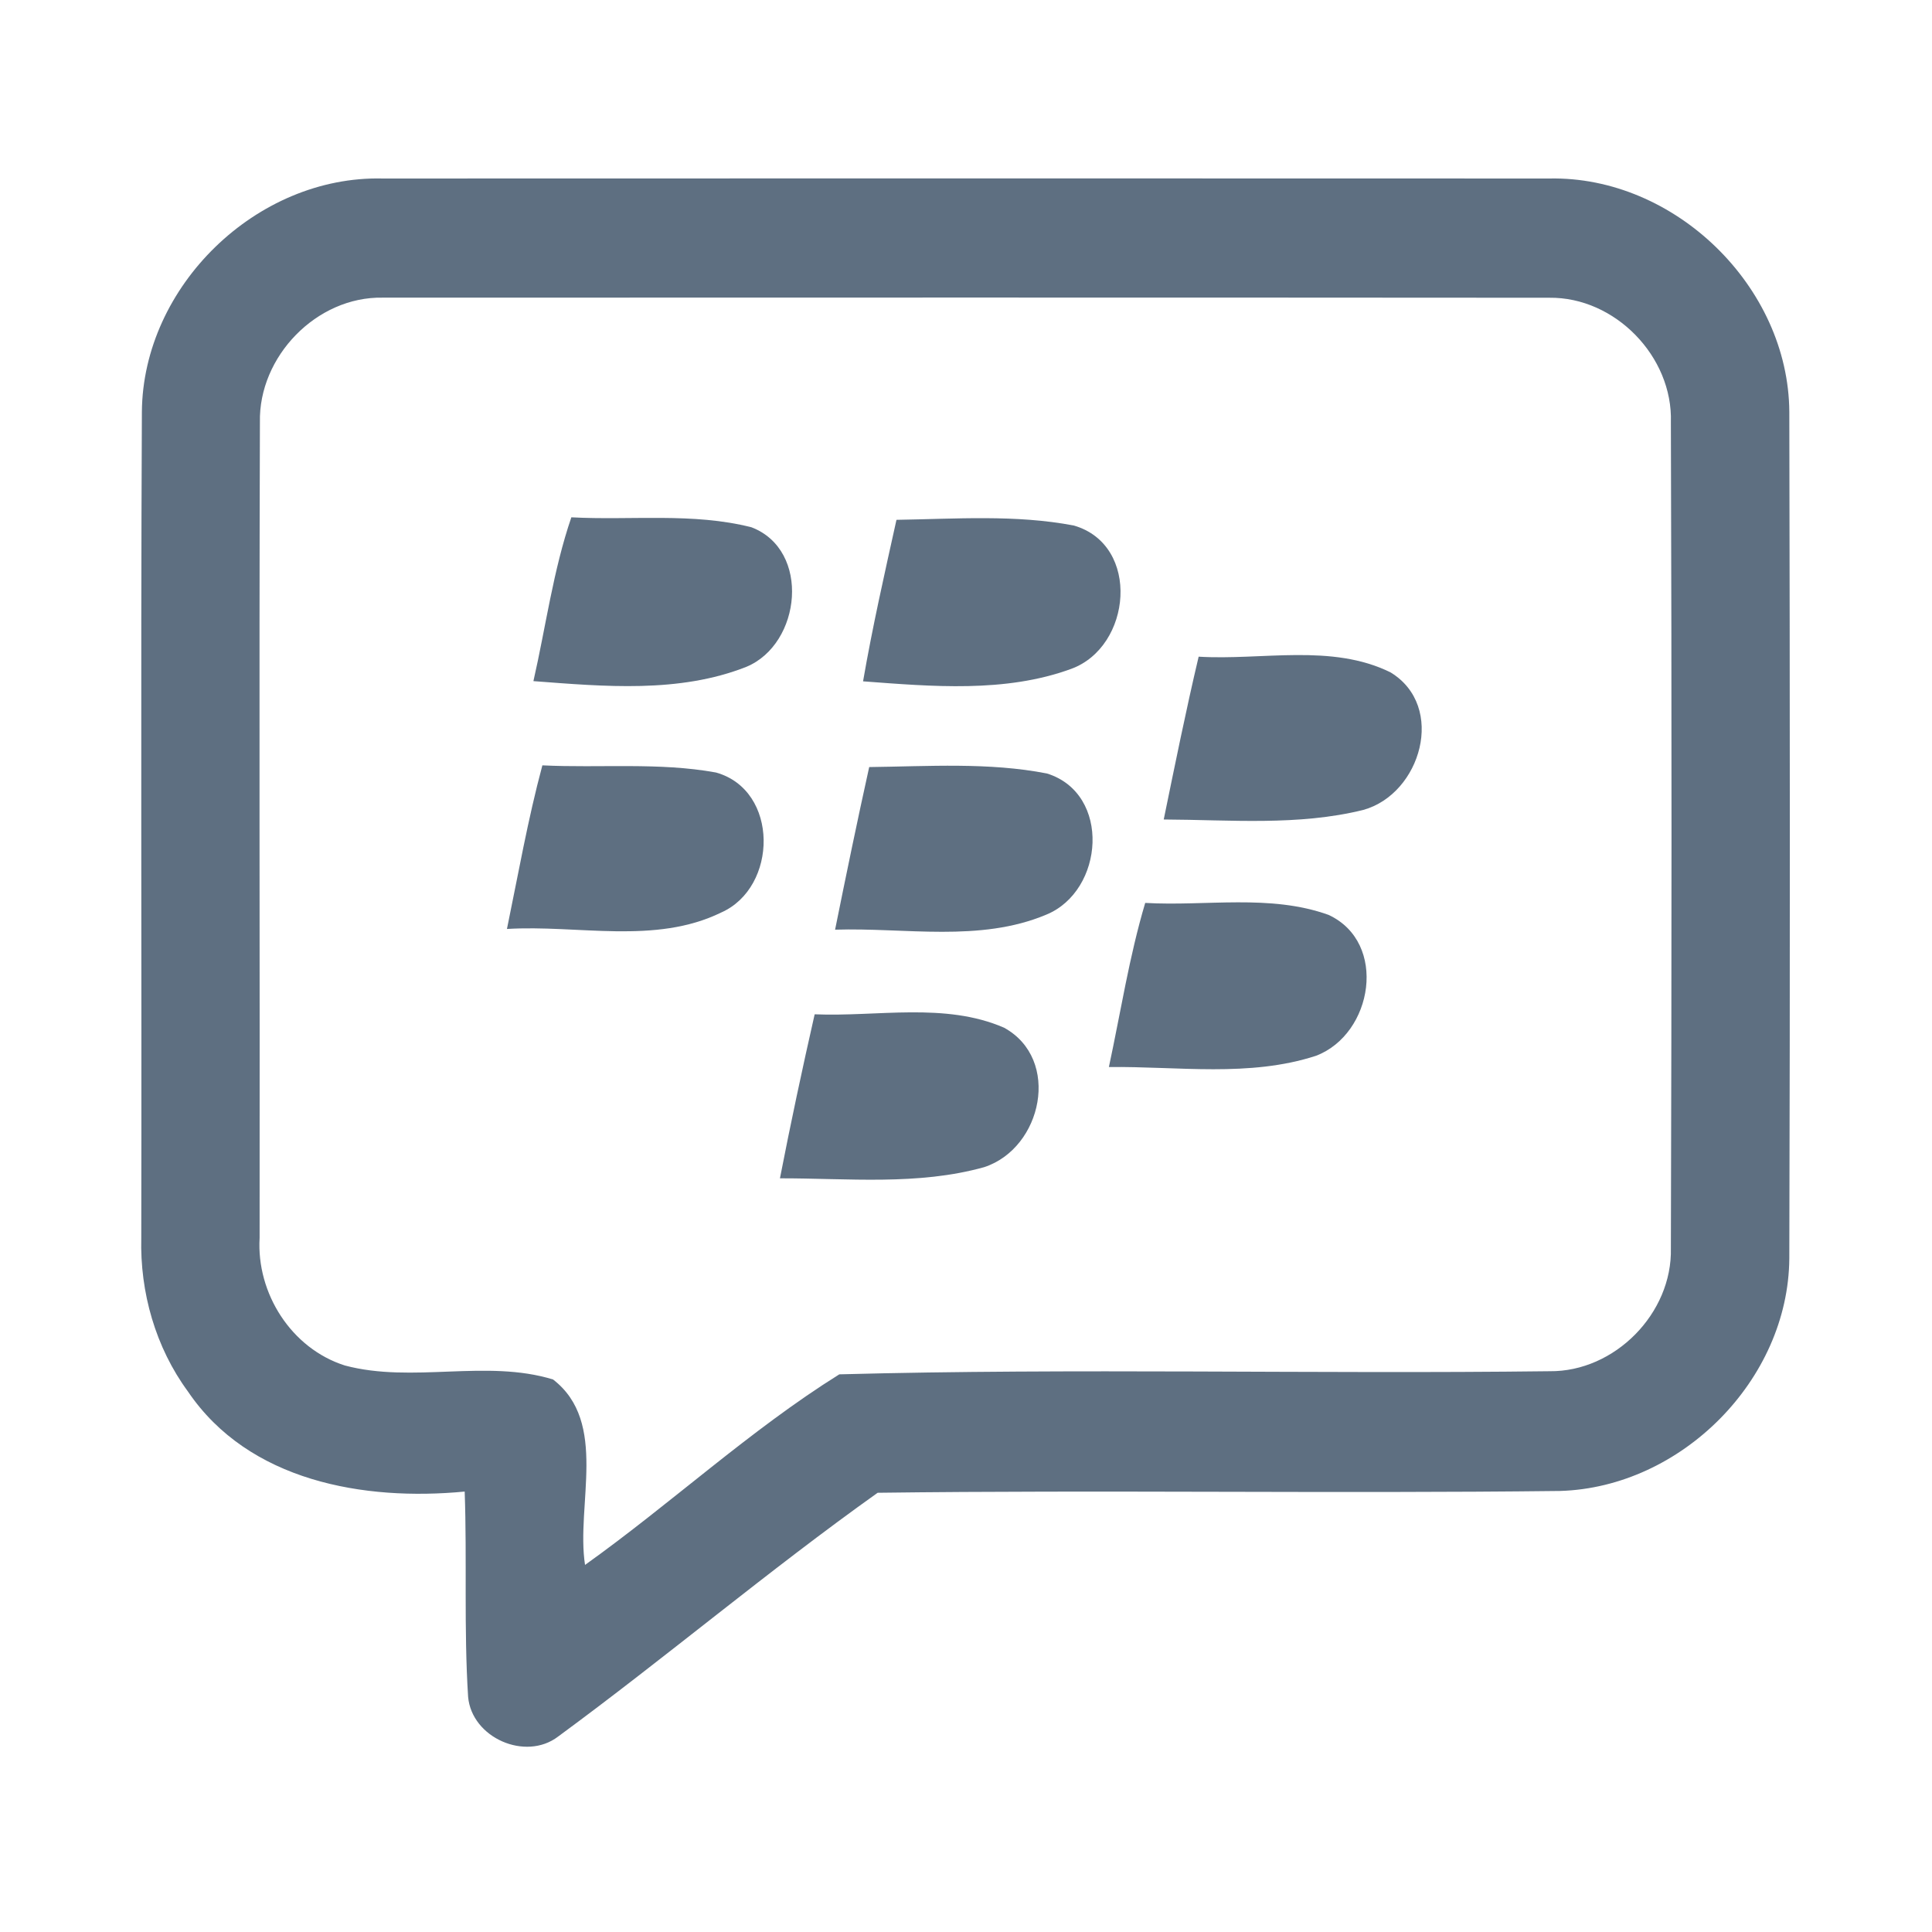 <?xml version="1.0" encoding="UTF-8" ?>
<!DOCTYPE svg PUBLIC "-//W3C//DTD SVG 1.1//EN" "http://www.w3.org/Graphics/SVG/1.1/DTD/svg11.dtd">
<svg width="192pt" height="192pt" viewBox="0 0 192 192" version="1.1" xmlns="http://www.w3.org/2000/svg">
<g id="#5e6f81ff">
<path fill="#5e6f81" opacity="1.00" d=" M 14.10 40.93 C 14.20 28.43 25.51 17.44 38.02 17.74 C 76.67 17.73 115.32 17.72 153.98 17.74 C 166.44 17.49 177.75 28.48 177.82 40.94 C 177.88 68.98 177.90 97.03 177.82 125.06 C 177.73 137.15 167.07 147.81 155.04 148.17 C 132.44 148.44 109.82 148.06 87.22 148.35 C 76.39 156.06 66.19 164.70 55.46 172.58 C 52.22 175.05 46.88 172.70 46.52 168.63 C 46.09 161.84 46.42 155.03 46.18 148.23 C 36.16 149.19 24.72 147.21 18.68 138.29 C 15.46 133.91 13.90 128.43 14.04 123.01 C 14.09 95.65 13.97 68.28 14.10 40.93 M 25.83 41.96 C 25.74 68.97 25.83 95.99 25.80 123.01 C 25.47 128.52 28.95 134.01 34.27 135.70 C 41.02 137.50 48.31 135.05 54.96 137.09 C 60.49 141.35 57.22 149.56 58.14 155.52 C 66.70 149.41 74.51 142.14 83.41 136.58 C 106.90 135.95 130.47 136.56 154.00 136.27 C 160.46 136.34 166.21 130.52 166.05 124.04 C 166.13 96.69 166.14 69.32 166.05 41.96 C 166.26 35.44 160.50 29.51 153.97 29.59 C 115.32 29.56 76.67 29.57 38.02 29.58 C 31.46 29.46 25.69 35.43 25.83 41.96 Z" />
<path fill="#5e6f81" opacity="1.00" d=" M 53.01 67.69 C 54.25 62.26 54.97 56.70 56.78 51.41 C 62.73 51.73 68.85 50.92 74.68 52.40 C 80.60 54.67 79.64 64.00 74.17 66.27 C 67.49 68.91 60.02 68.22 53.01 67.69 Z" />
<path fill="#5e6f81" opacity="1.00" d=" M 89.09 51.66 C 94.95 51.57 100.96 51.12 106.73 52.23 C 113.39 54.17 112.48 64.30 106.43 66.48 C 99.89 68.87 92.61 68.22 85.77 67.71 C 86.70 62.32 87.91 56.99 89.09 51.66 Z" />
<path fill="#5e6f81" opacity="1.00" d=" M 119.12 65.26 C 125.42 65.64 132.33 63.93 138.19 66.82 C 143.74 70.19 141.22 78.90 135.48 80.49 C 129.02 82.09 122.25 81.47 115.65 81.44 C 116.76 76.04 117.85 70.63 119.12 65.26 Z" />
<path fill="#5e6f81" opacity="1.00" d=" M 53.90 76.06 C 59.64 76.34 65.48 75.74 71.15 76.77 C 77.45 78.53 77.32 88.20 71.66 90.69 C 65.09 93.90 57.42 91.89 50.38 92.32 C 51.50 86.89 52.46 81.42 53.90 76.06 Z" />
<path fill="#5e6f81" opacity="1.00" d=" M 86.38 76.23 C 92.25 76.16 98.27 75.74 104.05 76.87 C 110.45 78.87 109.74 88.54 103.97 90.90 C 97.38 93.67 89.95 92.17 82.99 92.39 C 84.08 86.99 85.19 81.60 86.38 76.23 Z" />
<path fill="#5e6f81" opacity="1.00" d=" M 113.81 89.73 C 119.85 90.08 126.22 88.83 132.03 90.92 C 137.95 93.67 136.45 102.76 130.79 104.92 C 124.18 107.08 117.04 105.96 110.20 106.04 C 111.37 100.60 112.22 95.07 113.81 89.73 Z" />
<path fill="#5e6f81" opacity="1.00" d=" M 80.96 100.80 C 87.19 101.06 93.90 99.58 99.78 102.13 C 105.48 105.26 103.58 114.10 97.81 115.99 C 91.23 117.83 84.26 117.09 77.51 117.10 C 78.57 111.65 79.73 106.22 80.96 100.80 Z" />
</g>
</svg>
